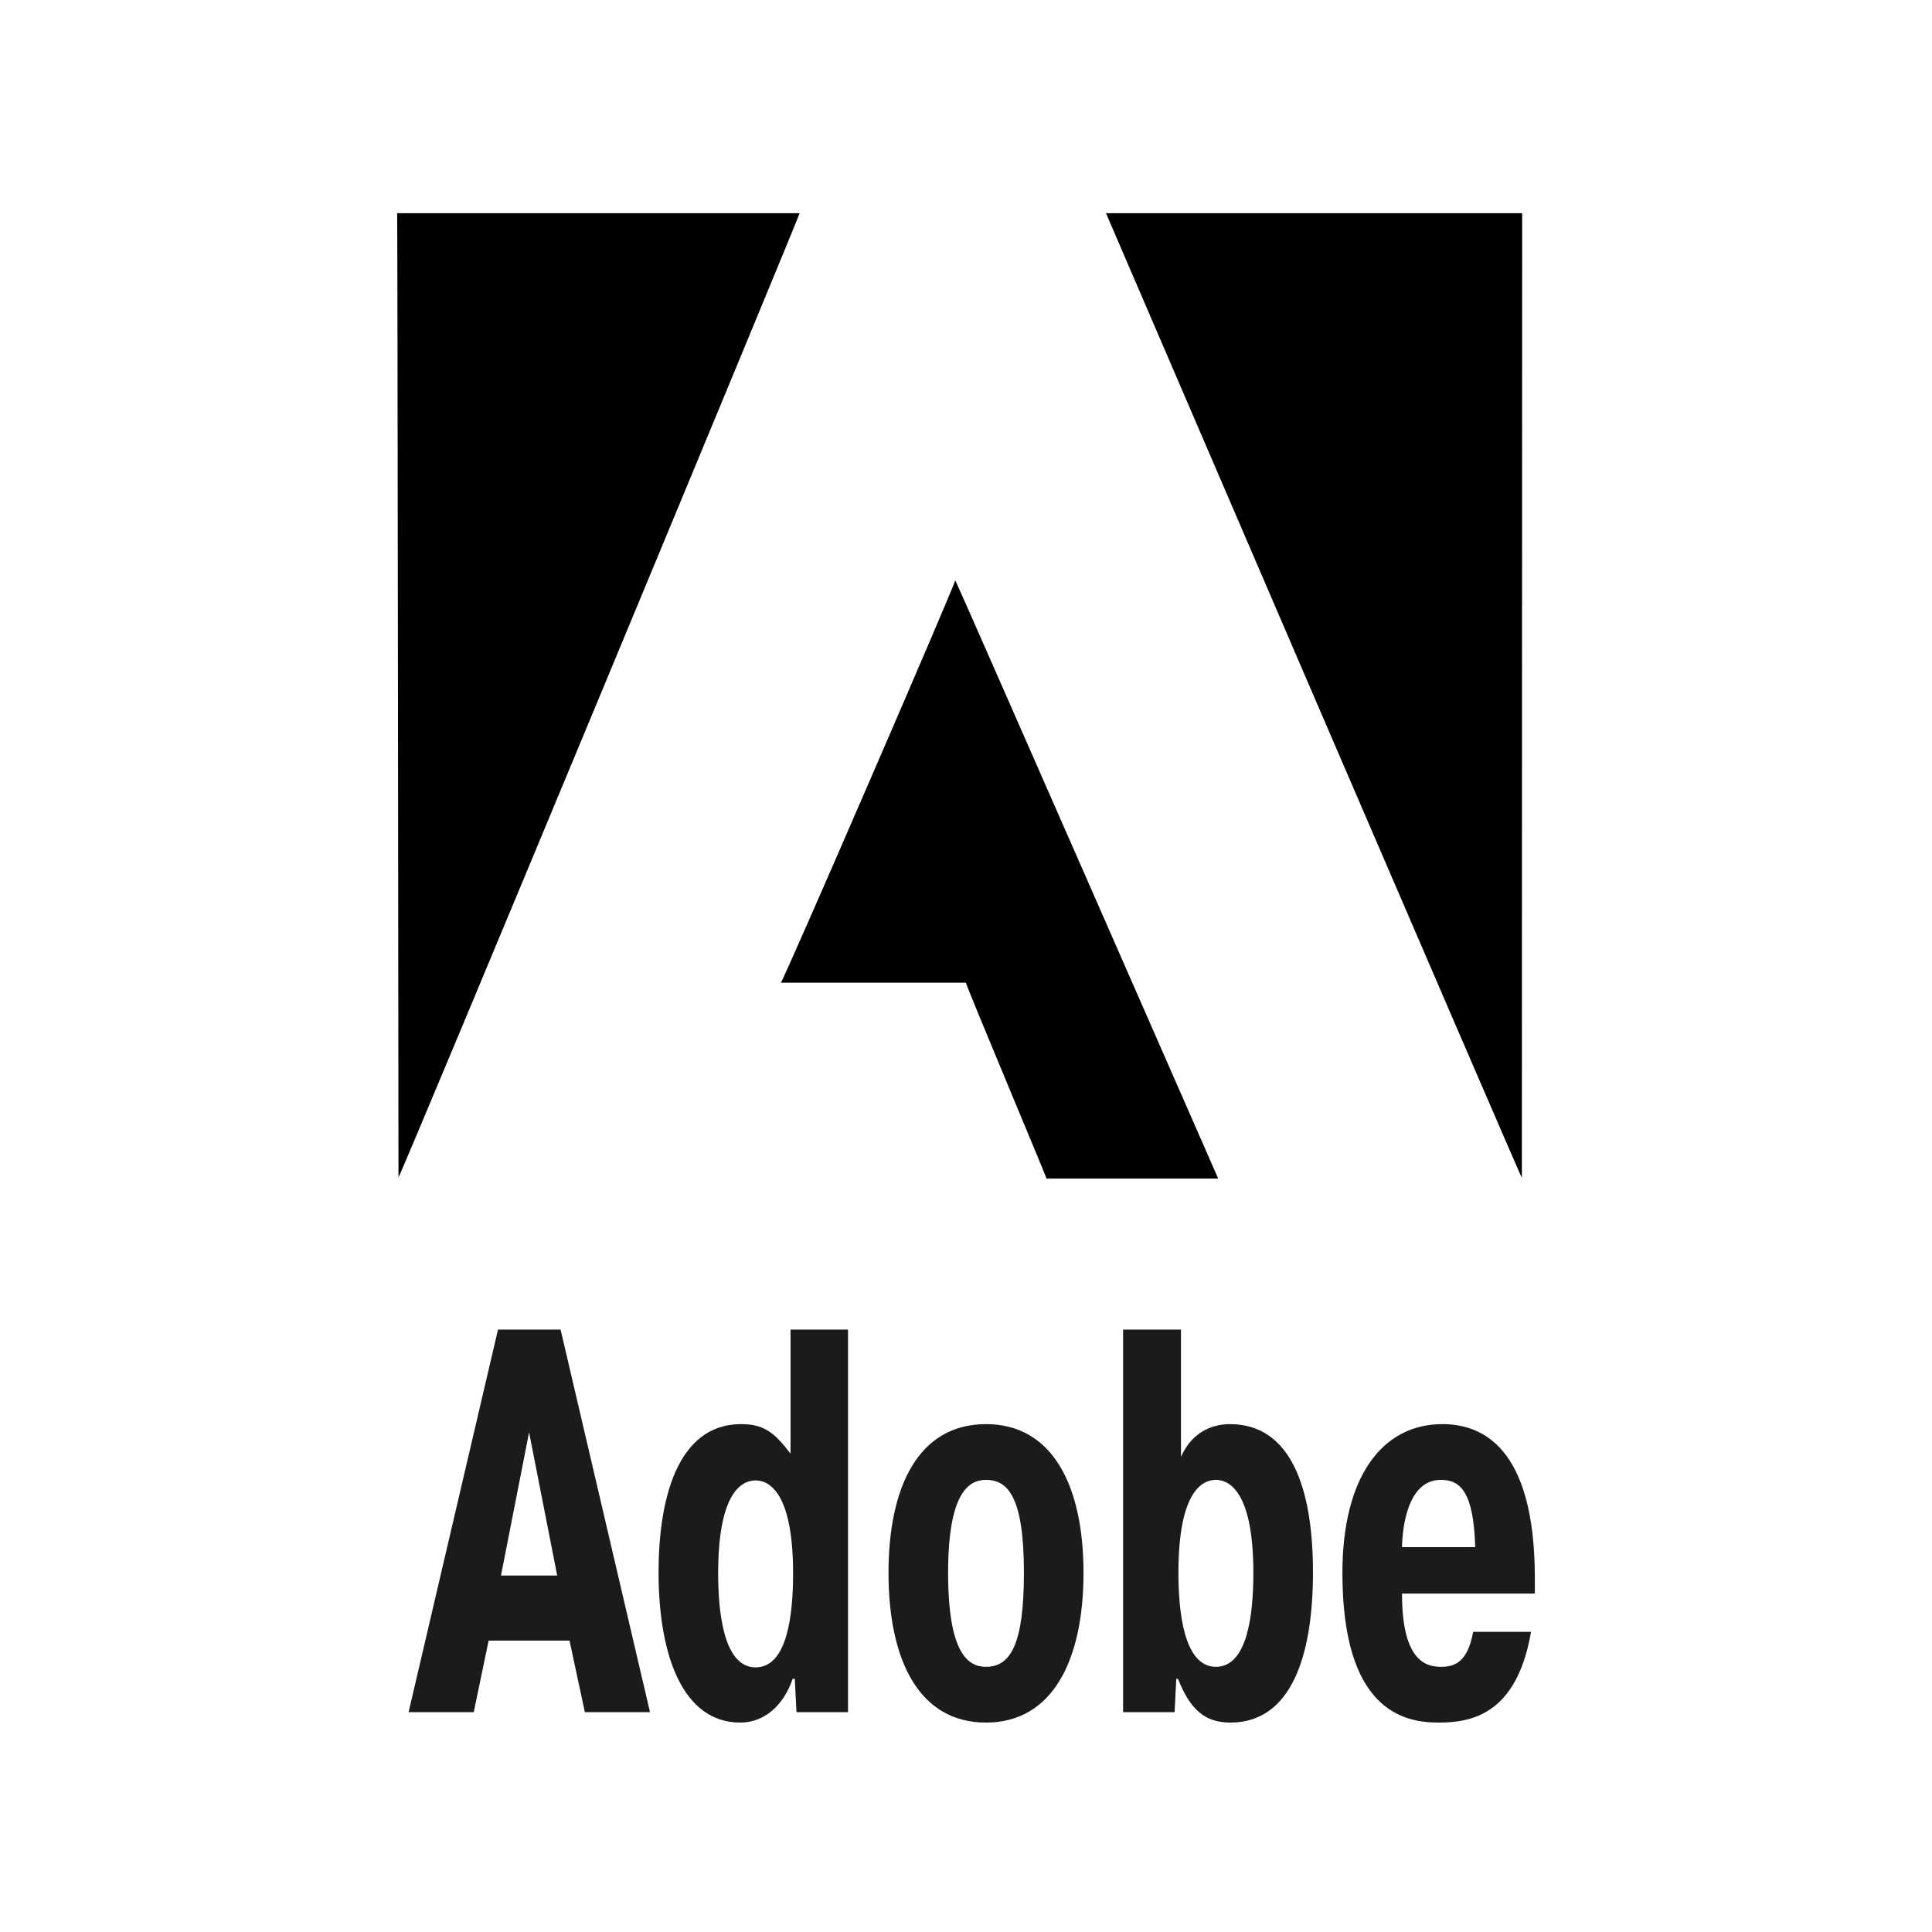<svg width="128" height="128" viewBox="0 0 128 128" fill="none" xmlns="http://www.w3.org/2000/svg">
<path fill-rule="evenodd" clip-rule="evenodd" d="M51.732 65.107H63.998C63.942 65.174 69.331 77.962 69.331 78.084H80.708C80.725 78.118 63.364 38.52 63.287 38.442C63.459 38.309 51.843 65.14 51.732 65.107ZM26.312 14.125C26.34 14.081 26.401 77.906 26.401 77.995C26.489 78.079 53.054 14.108 52.977 14.125H26.312V14.125ZM73.275 14.125C73.275 14.125 100.844 78.235 100.827 78.028C100.827 78.117 100.847 14.286 100.847 14.125H73.275V14.125Z" fill="black"/>
<path fill-rule="evenodd" clip-rule="evenodd" d="M32.994 88.088L27.07 113.437H31.386L32.373 108.693H37.733L38.749 113.437H43.065L37.141 88.088H32.994ZM33.191 104.384L35.053 94.896L36.915 104.384H33.191ZM52.375 96.308C51.303 94.896 50.598 94.352 49.103 94.352C44.815 94.352 43.631 99.459 43.631 104.167C43.631 109.671 45.238 114.125 49.047 114.125C50.655 114.125 51.924 112.967 52.516 111.228H52.657L52.77 113.437H56.183V88.088H52.375V96.308V96.308ZM50.062 110.467C47.89 110.467 47.58 106.629 47.58 104.239C47.58 99.096 49.019 98.082 50.062 98.082C51.078 98.082 52.544 99.096 52.544 104.239C52.544 107.028 52.15 110.467 50.062 110.467ZM65.326 94.352C60.841 94.352 58.866 98.517 58.866 104.203C58.866 109.961 60.869 114.125 65.326 114.125C69.755 114.125 71.785 109.961 71.785 104.203C71.785 98.517 69.783 94.352 65.326 94.352ZM65.326 110.431C64.169 110.431 62.815 109.599 62.815 104.203C62.815 98.915 64.169 98.046 65.326 98.046C66.792 98.046 67.837 99.205 67.837 104.203C67.837 108.911 66.962 110.431 65.326 110.431ZM81.487 94.352C80.528 94.352 79.033 94.715 78.243 96.525V88.088H74.407V113.437H77.82L77.932 111.227H78.045C78.863 113.292 79.85 114.125 81.515 114.125C85.549 114.125 86.988 109.707 86.988 104.166C86.988 98.59 85.521 94.352 81.487 94.352ZM80.556 110.431C78.384 110.431 78.074 106.593 78.074 104.203C78.074 99.06 79.512 98.046 80.556 98.046C81.572 98.046 83.038 99.06 83.038 104.203C83.038 106.991 82.643 110.431 80.556 110.431ZM101.688 104.566C101.688 95.765 98.105 94.352 95.566 94.352C91.533 94.352 88.938 97.901 88.938 104.203C88.938 113.256 92.943 114.125 95.284 114.125C97.372 114.125 100.474 113.691 101.434 108.114H97.598C97.23 110.179 96.327 110.431 95.454 110.431C94.382 110.431 92.886 109.925 92.886 105.579H101.688V104.566ZM92.886 102.501C92.914 101.124 93.282 98.046 95.454 98.046C96.723 98.046 97.626 98.771 97.738 102.501H92.886Z" fill="#1B1B1B"/>
</svg>
